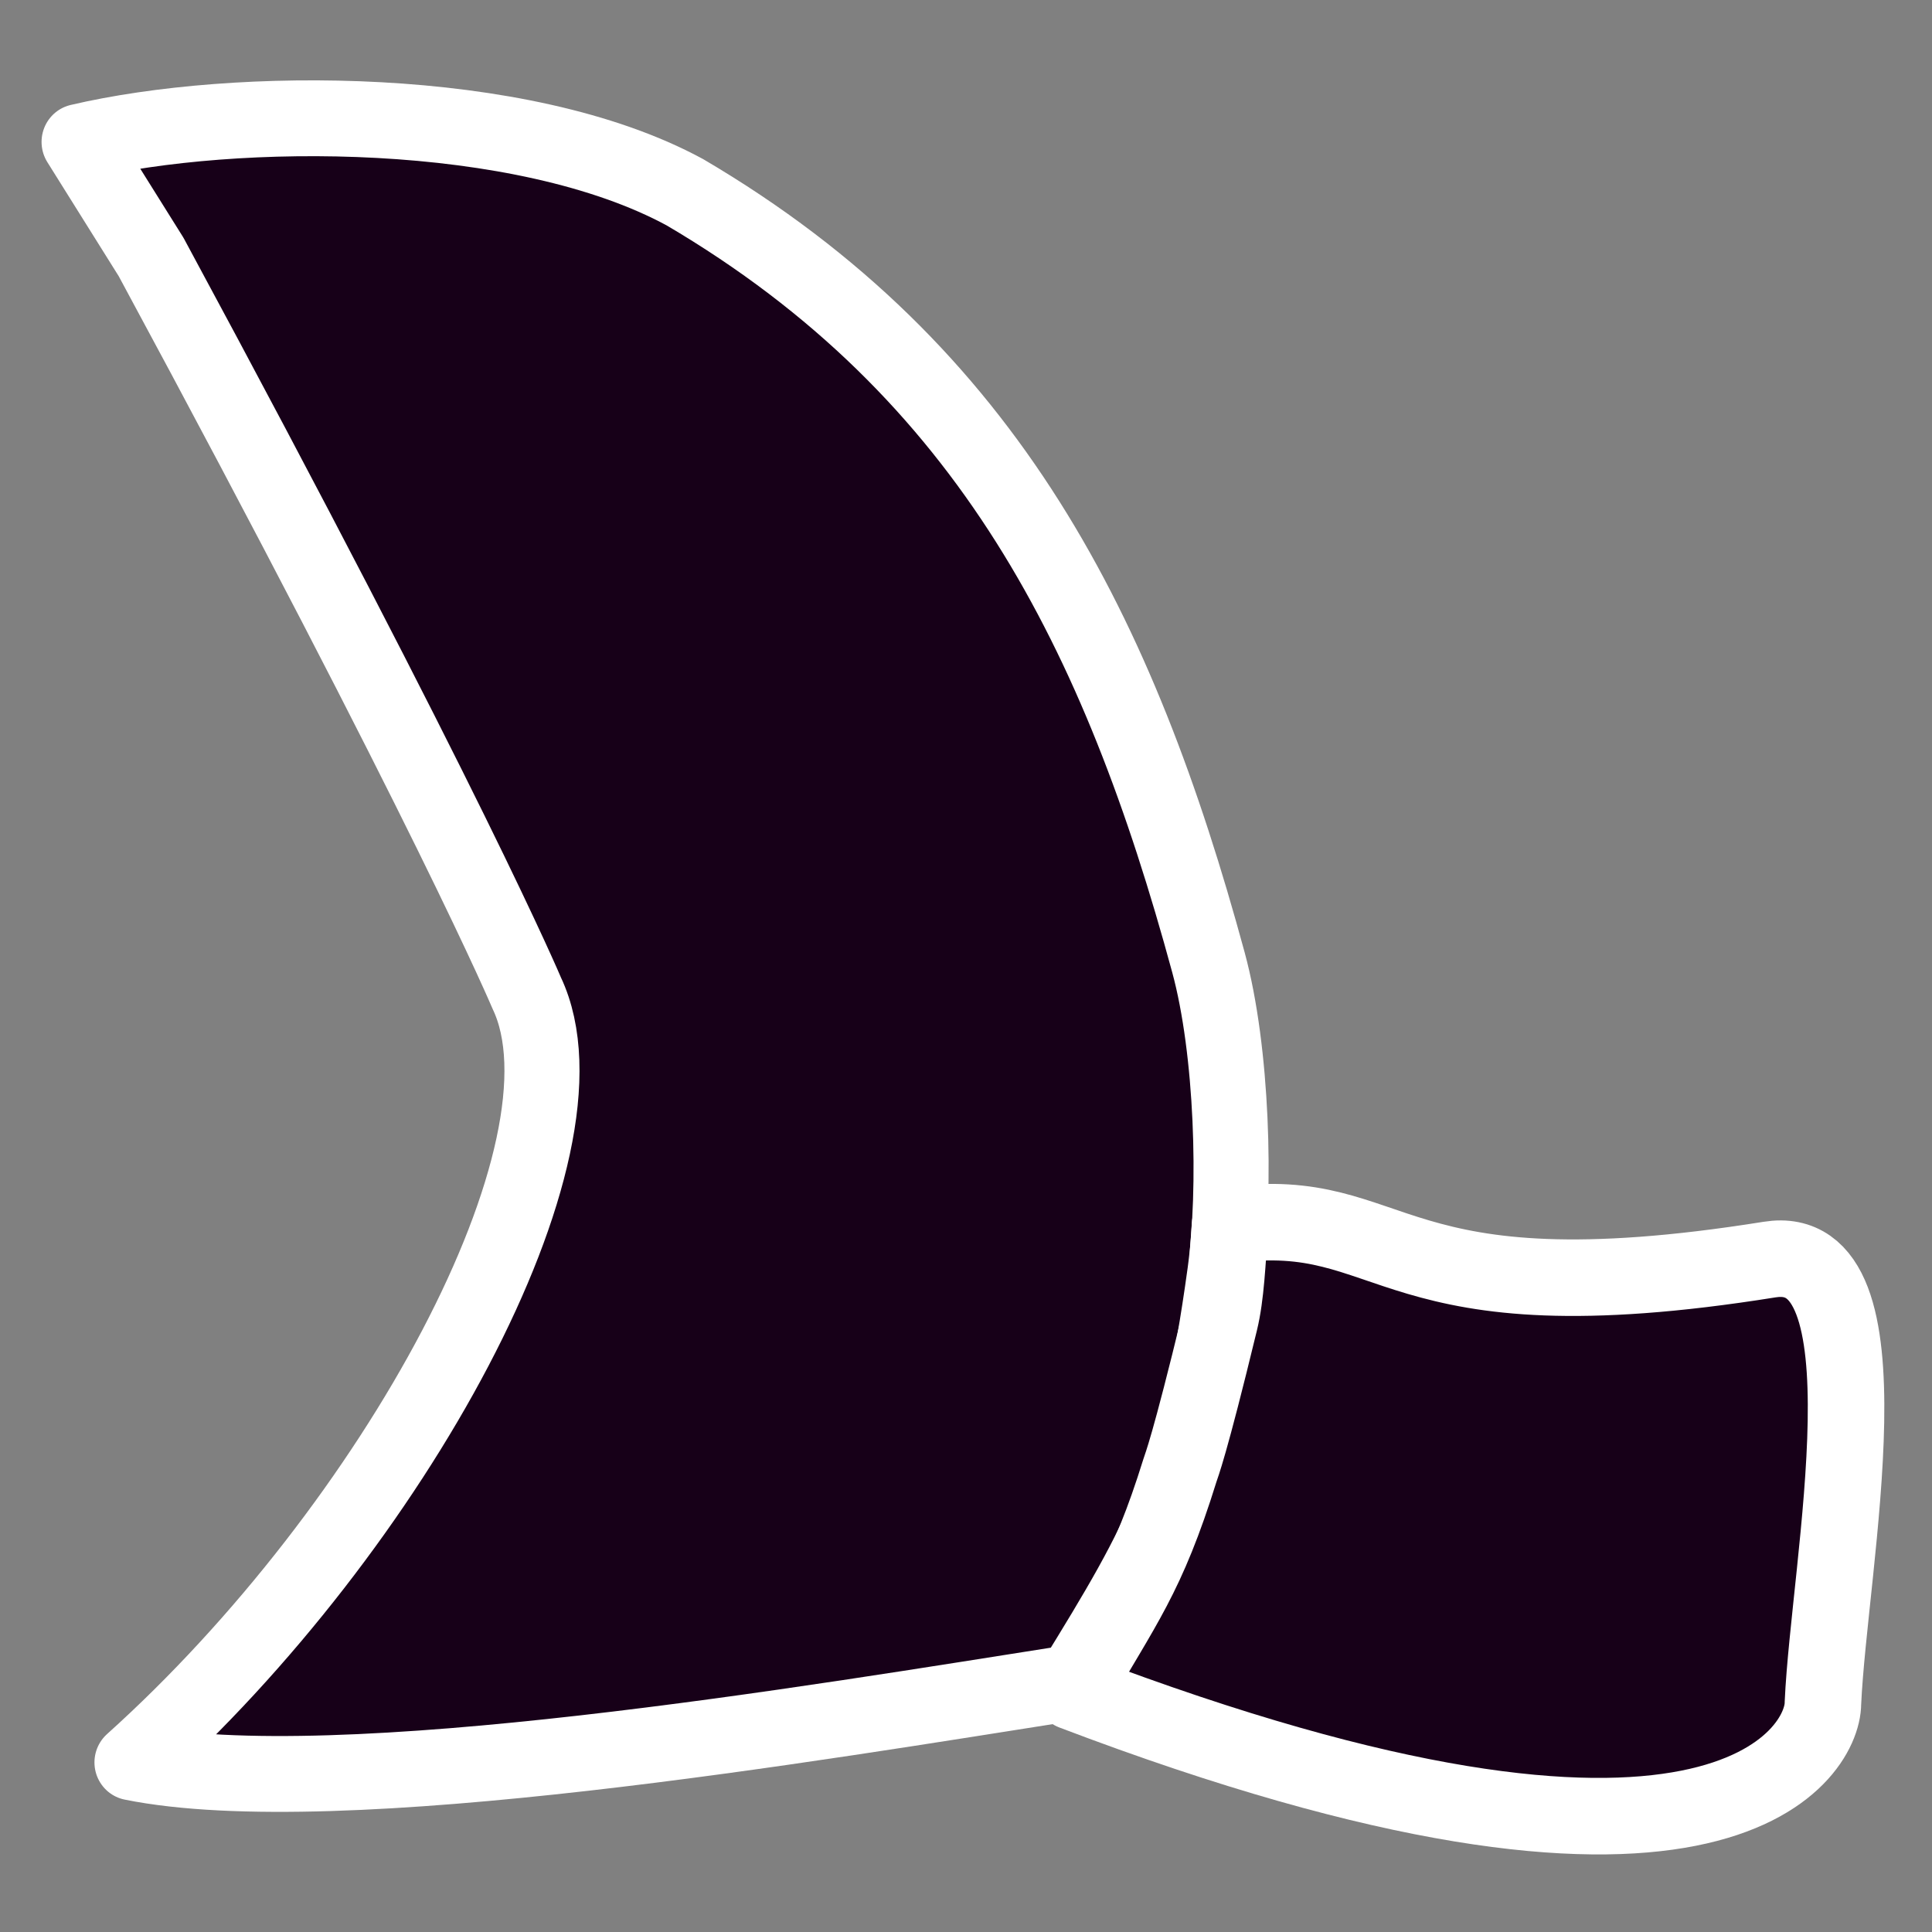 <?xml version="1.0" encoding="utf-8"?>
<svg width="100%" height="100%" viewBox="0 0 1024 1024" version="1.1" style="fill-rule:evenodd;clip-rule:evenodd;stroke-linecap:round;stroke-linejoin:round;stroke-miterlimit:1.5;" xmlns="http://www.w3.org/2000/svg">
  <rect x="0" y="0" width="1024" height="1024" fill="#808080" stroke="none"/>
  <defs/>
  <path d="M80.857,136.863L41.954,75.33C126.082,55.762 280.939,54.792 369.283,102.268C534.05,198.145 604.001,338.802 652.136,514.184C665.095,561.4 667.22,635.318 661.014,680.084C645.661,790.822 612.616,814.587 564.677,891.713C426.058,913.22 181.792,964.296 70.533,942.024C211.993,816.183 322.457,632.469 283.845,530.648C283.845,530.648 249.749,429.98 80.857,136.863Z" style="paint-order: fill; fill: none;"/>
  <g transform="matrix(0.981, 0, 0, 0.991, -42.719, 39.613)">
    <path d="M125.182,97.462C286.537,393.294 328.171,491.248 328.171,491.248C368.153,574.745 256.318,776.782 114.859,902.624C226.117,924.896 485,881.367 623.62,859.86C671.558,782.734 689.986,751.421 705.339,640.683C711.546,595.918 709.42,521.999 696.461,474.784C648.326,299.402 578.375,158.744 413.609,62.867C325.265,15.391 170.408,16.361 86.279,35.93L125.182,97.462Z" style="stroke-width: 40.56px; fill: rgb(23, 0, 24); stroke: rgb(255, 255, 255);"/>
  </g>
  <g transform="matrix(0.981,0,0,0.991,0.781,0.573)">
    <path d="M663.521,654.694C755.381,642.719 745.788,706.365 954.889,673.188C1023.14,662.359 1027.19,843.941 983.723,910.402C983.723,910.402 912.586,1029.63 589.863,898.748C616.967,852.068 618.582,842.887 636.486,785.856C637.297,783.272 641.361,774.03 657.961,706.207C661.399,692.157 662.008,674.647 663.521,654.694Z" style="fill: none;"/>
  </g>
  <path d="M 651.951 649.28 C 650.466 669.051 649.869 686.401 646.495 700.322 C 630.204 767.525 626.215 776.682 625.419 779.243 C 607.849 835.752 595.295 850.396 568.695 896.65 C 908.526 1025.95 966.193 930.043 966.193 902.65 C 969.465 829.292 1004.876 656.875 937.896 667.605 C 732.687 700.479 742.101 637.415 651.951 649.28" style="stroke-width: 40.56px; fill: rgb(23, 0, 24); stroke: rgb(255, 255, 255);"/>
</svg>